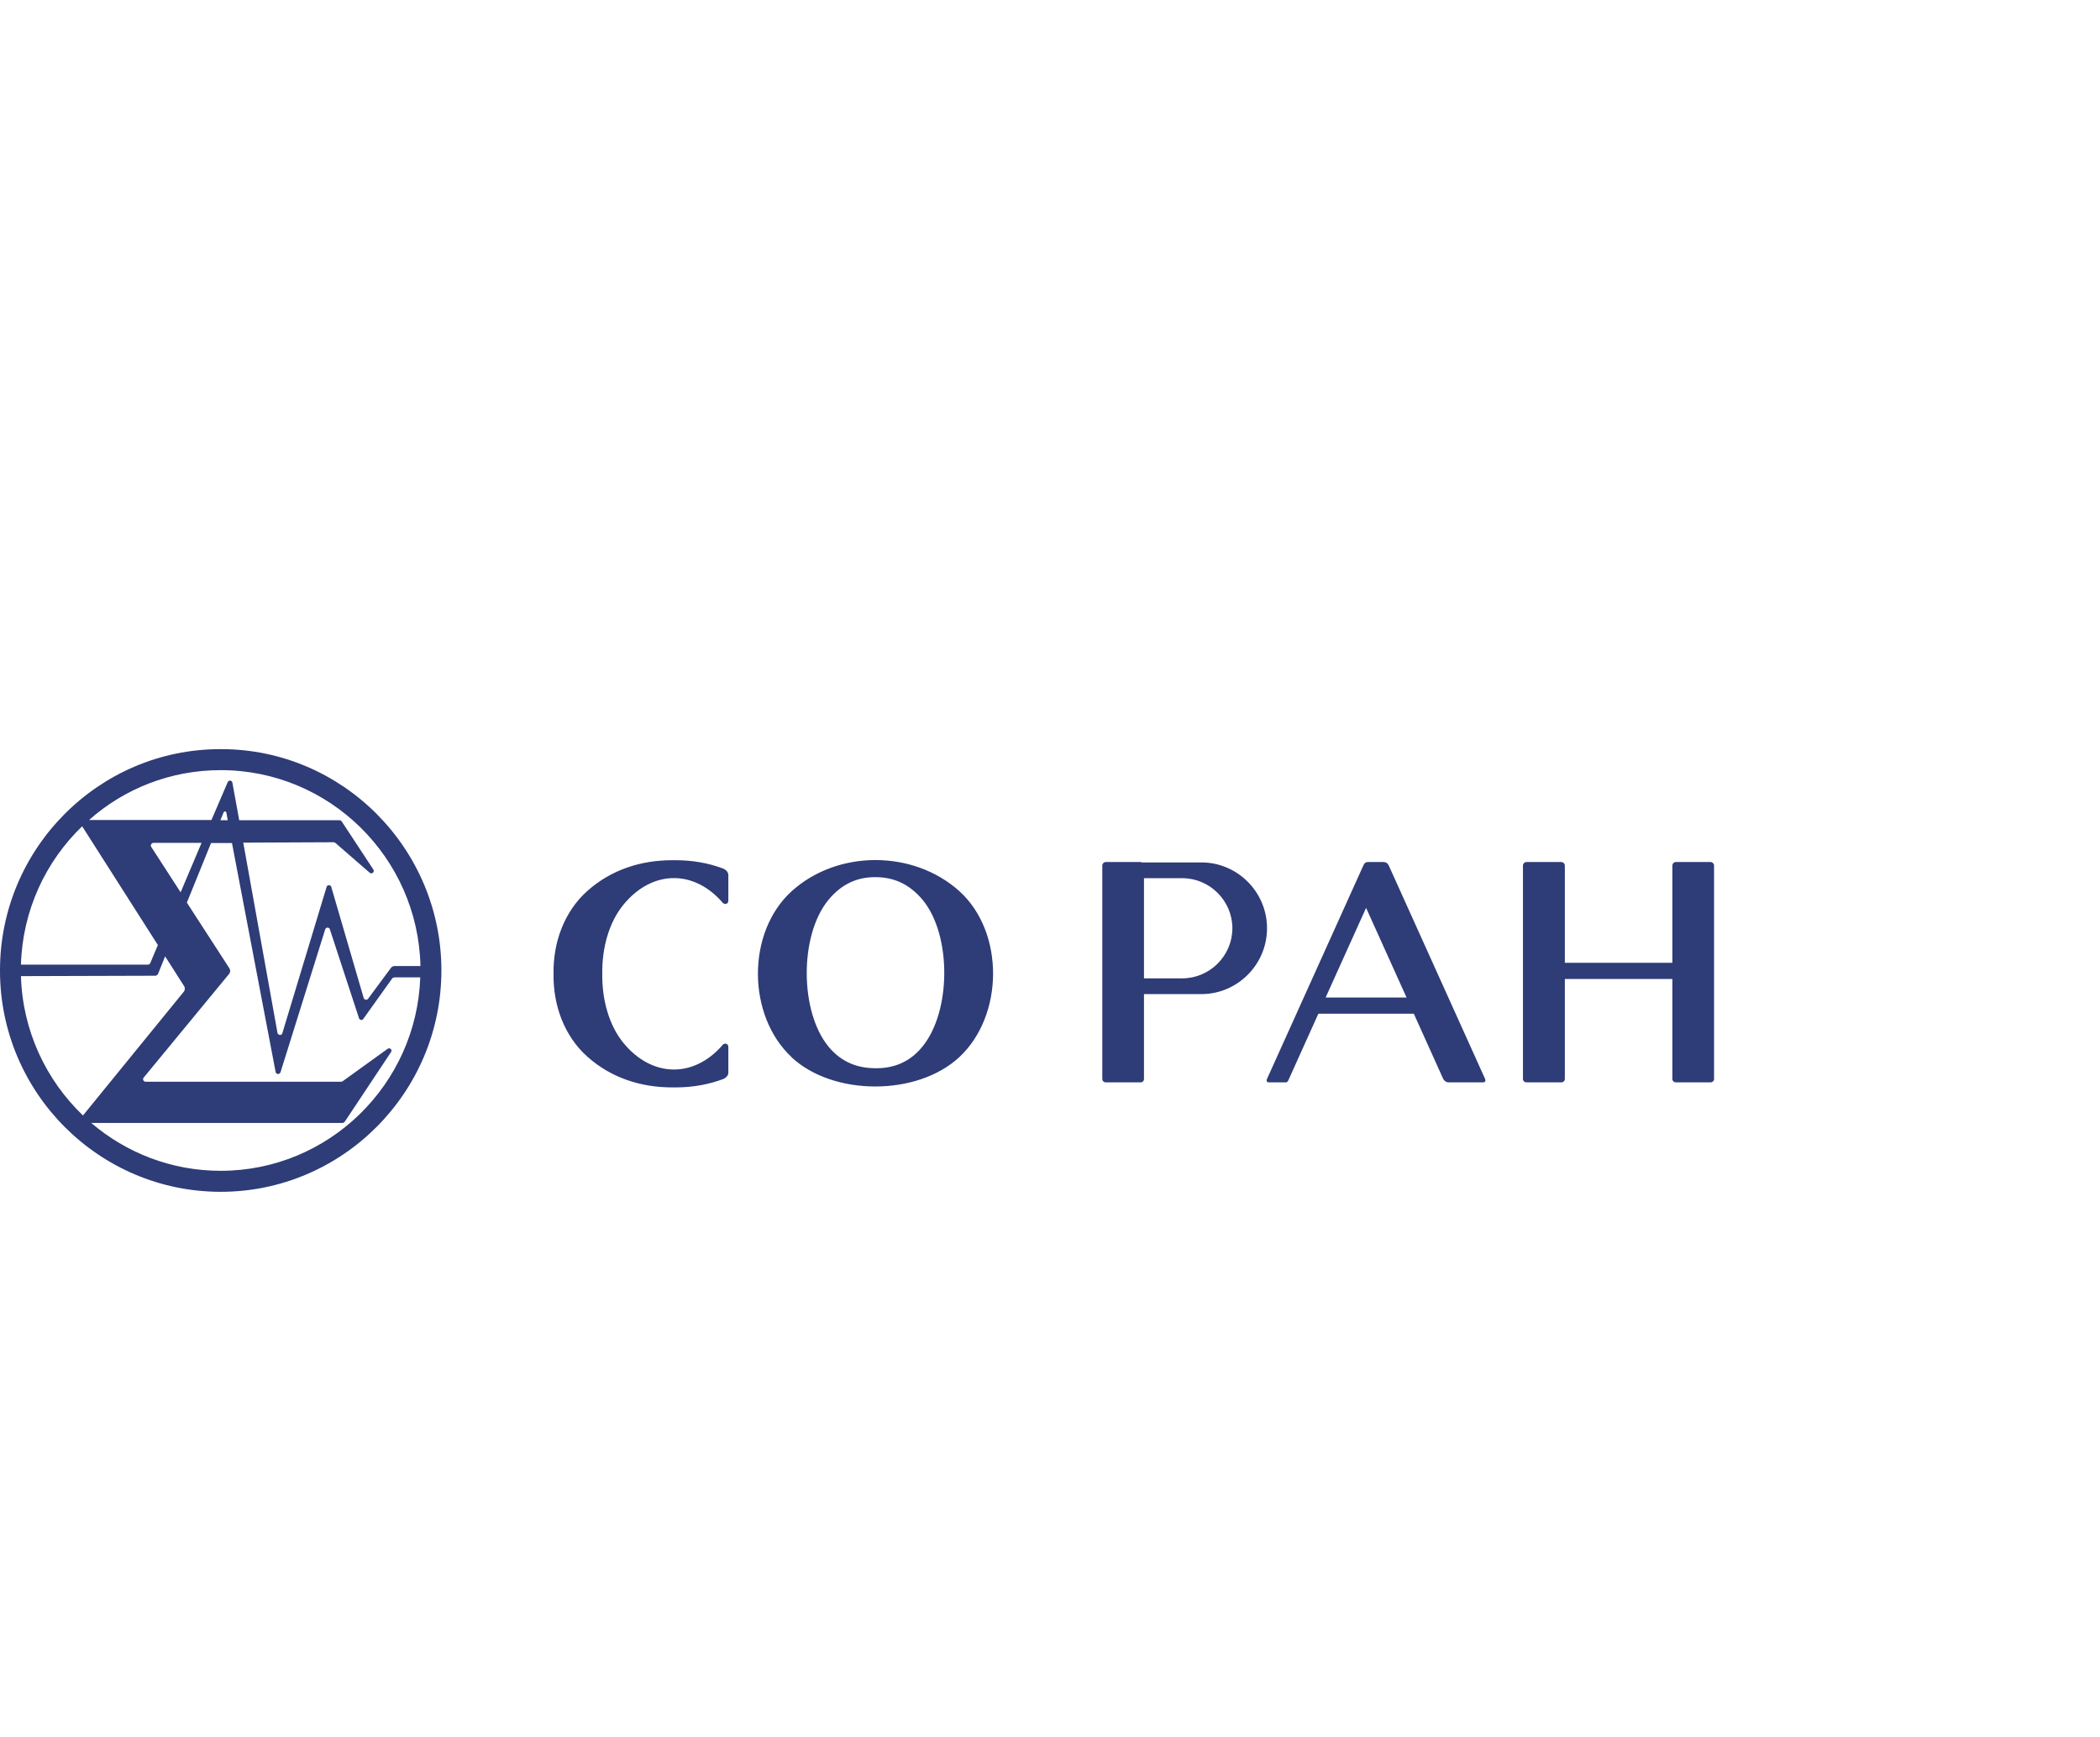 <svg width="185" height="153" viewBox="0 0 185 153" fill="none" xmlns="http://www.w3.org/2000/svg">
<g clip-path="url(#clip0_4411_11618)">
<path d="M19.407 66H19.478C30.175 66 38.885 74.754 38.885 85.5C38.885 96.246 30.157 105 19.443 105C8.728 105 0 96.264 0 85.518V85.482C0 74.754 8.71 66 19.407 66ZM54.94 79.682C53.645 81.248 53.024 83.525 53.059 85.785C53.024 88.062 53.645 90.339 54.94 91.905C57.423 94.912 61.042 95.001 63.579 92.154C63.774 91.834 64.182 91.887 64.164 92.279V94.52C64.164 94.681 64.058 94.894 63.739 95.054C62.426 95.552 61.007 95.802 59.517 95.802H59.215C56.43 95.802 53.822 94.948 51.747 93.097C49.706 91.282 48.713 88.542 48.766 85.785C48.713 83.045 49.706 80.305 51.747 78.49C53.822 76.64 56.43 75.786 59.215 75.786H59.517C61.007 75.786 62.426 76.035 63.739 76.533C64.058 76.693 64.147 76.906 64.164 77.067V79.308C64.182 79.7 63.774 79.753 63.579 79.433C61.042 76.586 57.423 76.675 54.94 79.682ZM151 76.248V95.072C151 95.232 150.858 95.357 150.698 95.357H147.629C147.47 95.357 147.328 95.232 147.328 95.054V86.247H137.855V95.054C137.855 95.232 137.713 95.357 137.536 95.357H134.484C134.307 95.357 134.165 95.232 134.165 95.054V76.266C134.165 76.088 134.307 75.946 134.484 75.946H137.536C137.713 75.946 137.855 76.088 137.855 76.266V84.824H147.328V76.266C147.328 76.088 147.47 75.946 147.629 75.946H150.698C150.858 75.946 151 76.088 151 76.248ZM72.999 92.225C74.169 93.631 75.606 94.094 77.043 94.111C78.551 94.147 80.059 93.684 81.248 92.225C83.802 89.13 83.838 82.44 81.319 79.326C80.077 77.814 78.658 77.298 77.221 77.28C75.731 77.245 74.223 77.743 72.945 79.326C70.427 82.44 70.444 89.13 72.999 92.225ZM120.523 75.946H121.854C122.084 75.946 122.244 76.035 122.35 76.266L130.83 95.054C130.901 95.232 130.83 95.357 130.653 95.357H127.584C127.424 95.357 127.229 95.232 127.14 95.054L124.55 89.308H116.142L113.552 95.054C113.481 95.214 113.427 95.357 113.285 95.357H111.778C111.618 95.357 111.529 95.232 111.618 95.054L120.097 76.266C120.204 76.035 120.293 75.946 120.523 75.946ZM123.912 87.884L120.346 79.984L116.78 87.884H123.912ZM97.409 75.946H100.477C100.477 75.946 100.548 75.946 100.584 75.981H105.835C109.01 75.981 111.618 78.579 111.618 81.781C111.618 84.984 109.01 87.582 105.835 87.582H100.779V95.054C100.779 95.232 100.655 95.357 100.477 95.357H97.409C97.249 95.357 97.107 95.232 97.107 95.054V76.266C97.107 76.088 97.249 75.946 97.409 75.946ZM100.779 77.369V86.194H104.15C106.58 86.194 108.567 84.201 108.567 81.781C108.567 79.362 106.58 77.369 104.15 77.369H100.779ZM69.735 93.133C65.814 89.485 65.743 82.137 69.752 78.508C73.797 74.86 80.449 74.86 84.512 78.508C88.521 82.137 88.432 89.485 84.512 93.133C80.804 96.584 73.407 96.584 69.717 93.133H69.735ZM37.04 85.109C36.828 75.554 29.022 67.85 19.443 67.85C14.99 67.85 10.928 69.505 7.841 72.245H18.627L20.064 68.9C20.152 68.704 20.436 68.74 20.472 68.954L21.075 72.263H29.927C29.927 72.263 30.069 72.298 30.104 72.37L32.889 76.604C33.031 76.817 32.765 77.049 32.57 76.889L29.537 74.255C29.537 74.255 29.448 74.202 29.395 74.202L21.43 74.238L24.445 90.998C24.498 91.229 24.818 91.247 24.871 91.033L28.774 78.134C28.827 77.938 29.128 77.938 29.182 78.134L32.038 87.92C32.091 88.098 32.322 88.133 32.428 87.991L34.468 85.233C34.468 85.233 34.628 85.109 34.717 85.109H37.04ZM7.238 72.796C4.027 75.892 1.987 80.198 1.845 84.984H13.039C13.127 84.984 13.198 84.931 13.234 84.859L13.908 83.258L7.238 72.796ZM15.912 78.615L17.757 74.255H13.5C13.322 74.291 13.234 74.469 13.322 74.611L15.912 78.615ZM19.407 72.263H20.064L19.939 71.587C19.904 71.462 19.744 71.444 19.691 71.587L19.407 72.281V72.263ZM1.845 85.998C1.987 90.82 4.062 95.161 7.309 98.275L16.179 87.386C16.303 87.244 16.32 87.03 16.214 86.87L14.546 84.255L13.908 85.838C13.908 85.838 13.784 85.963 13.695 85.963L1.845 85.998ZM24.268 95.303H30.051C30.051 95.303 30.14 95.286 30.175 95.268L34.149 92.403C34.344 92.261 34.592 92.492 34.45 92.688L30.37 98.826C30.37 98.826 30.264 98.933 30.193 98.933H8.036C11.123 101.566 15.097 103.15 19.443 103.15C28.951 103.15 36.703 95.552 37.023 86.105H34.734C34.734 86.105 34.592 86.141 34.557 86.194L32.002 89.77C31.914 89.912 31.683 89.877 31.63 89.717L29.058 81.87C29.004 81.675 28.721 81.675 28.65 81.87L24.711 94.467C24.64 94.681 24.339 94.663 24.286 94.467L20.436 74.273H18.591L16.462 79.522L20.206 85.304C20.312 85.464 20.294 85.678 20.17 85.82L12.648 94.948C12.542 95.09 12.648 95.303 12.826 95.303H24.268Z" fill="#2E3C77"/>
</g>
<defs>
<clipPath id="clip0_4411_11618">
<rect width="151" height="39" fill="white" transform="translate(0 66)"/>
</clipPath>
</defs>
</svg>
